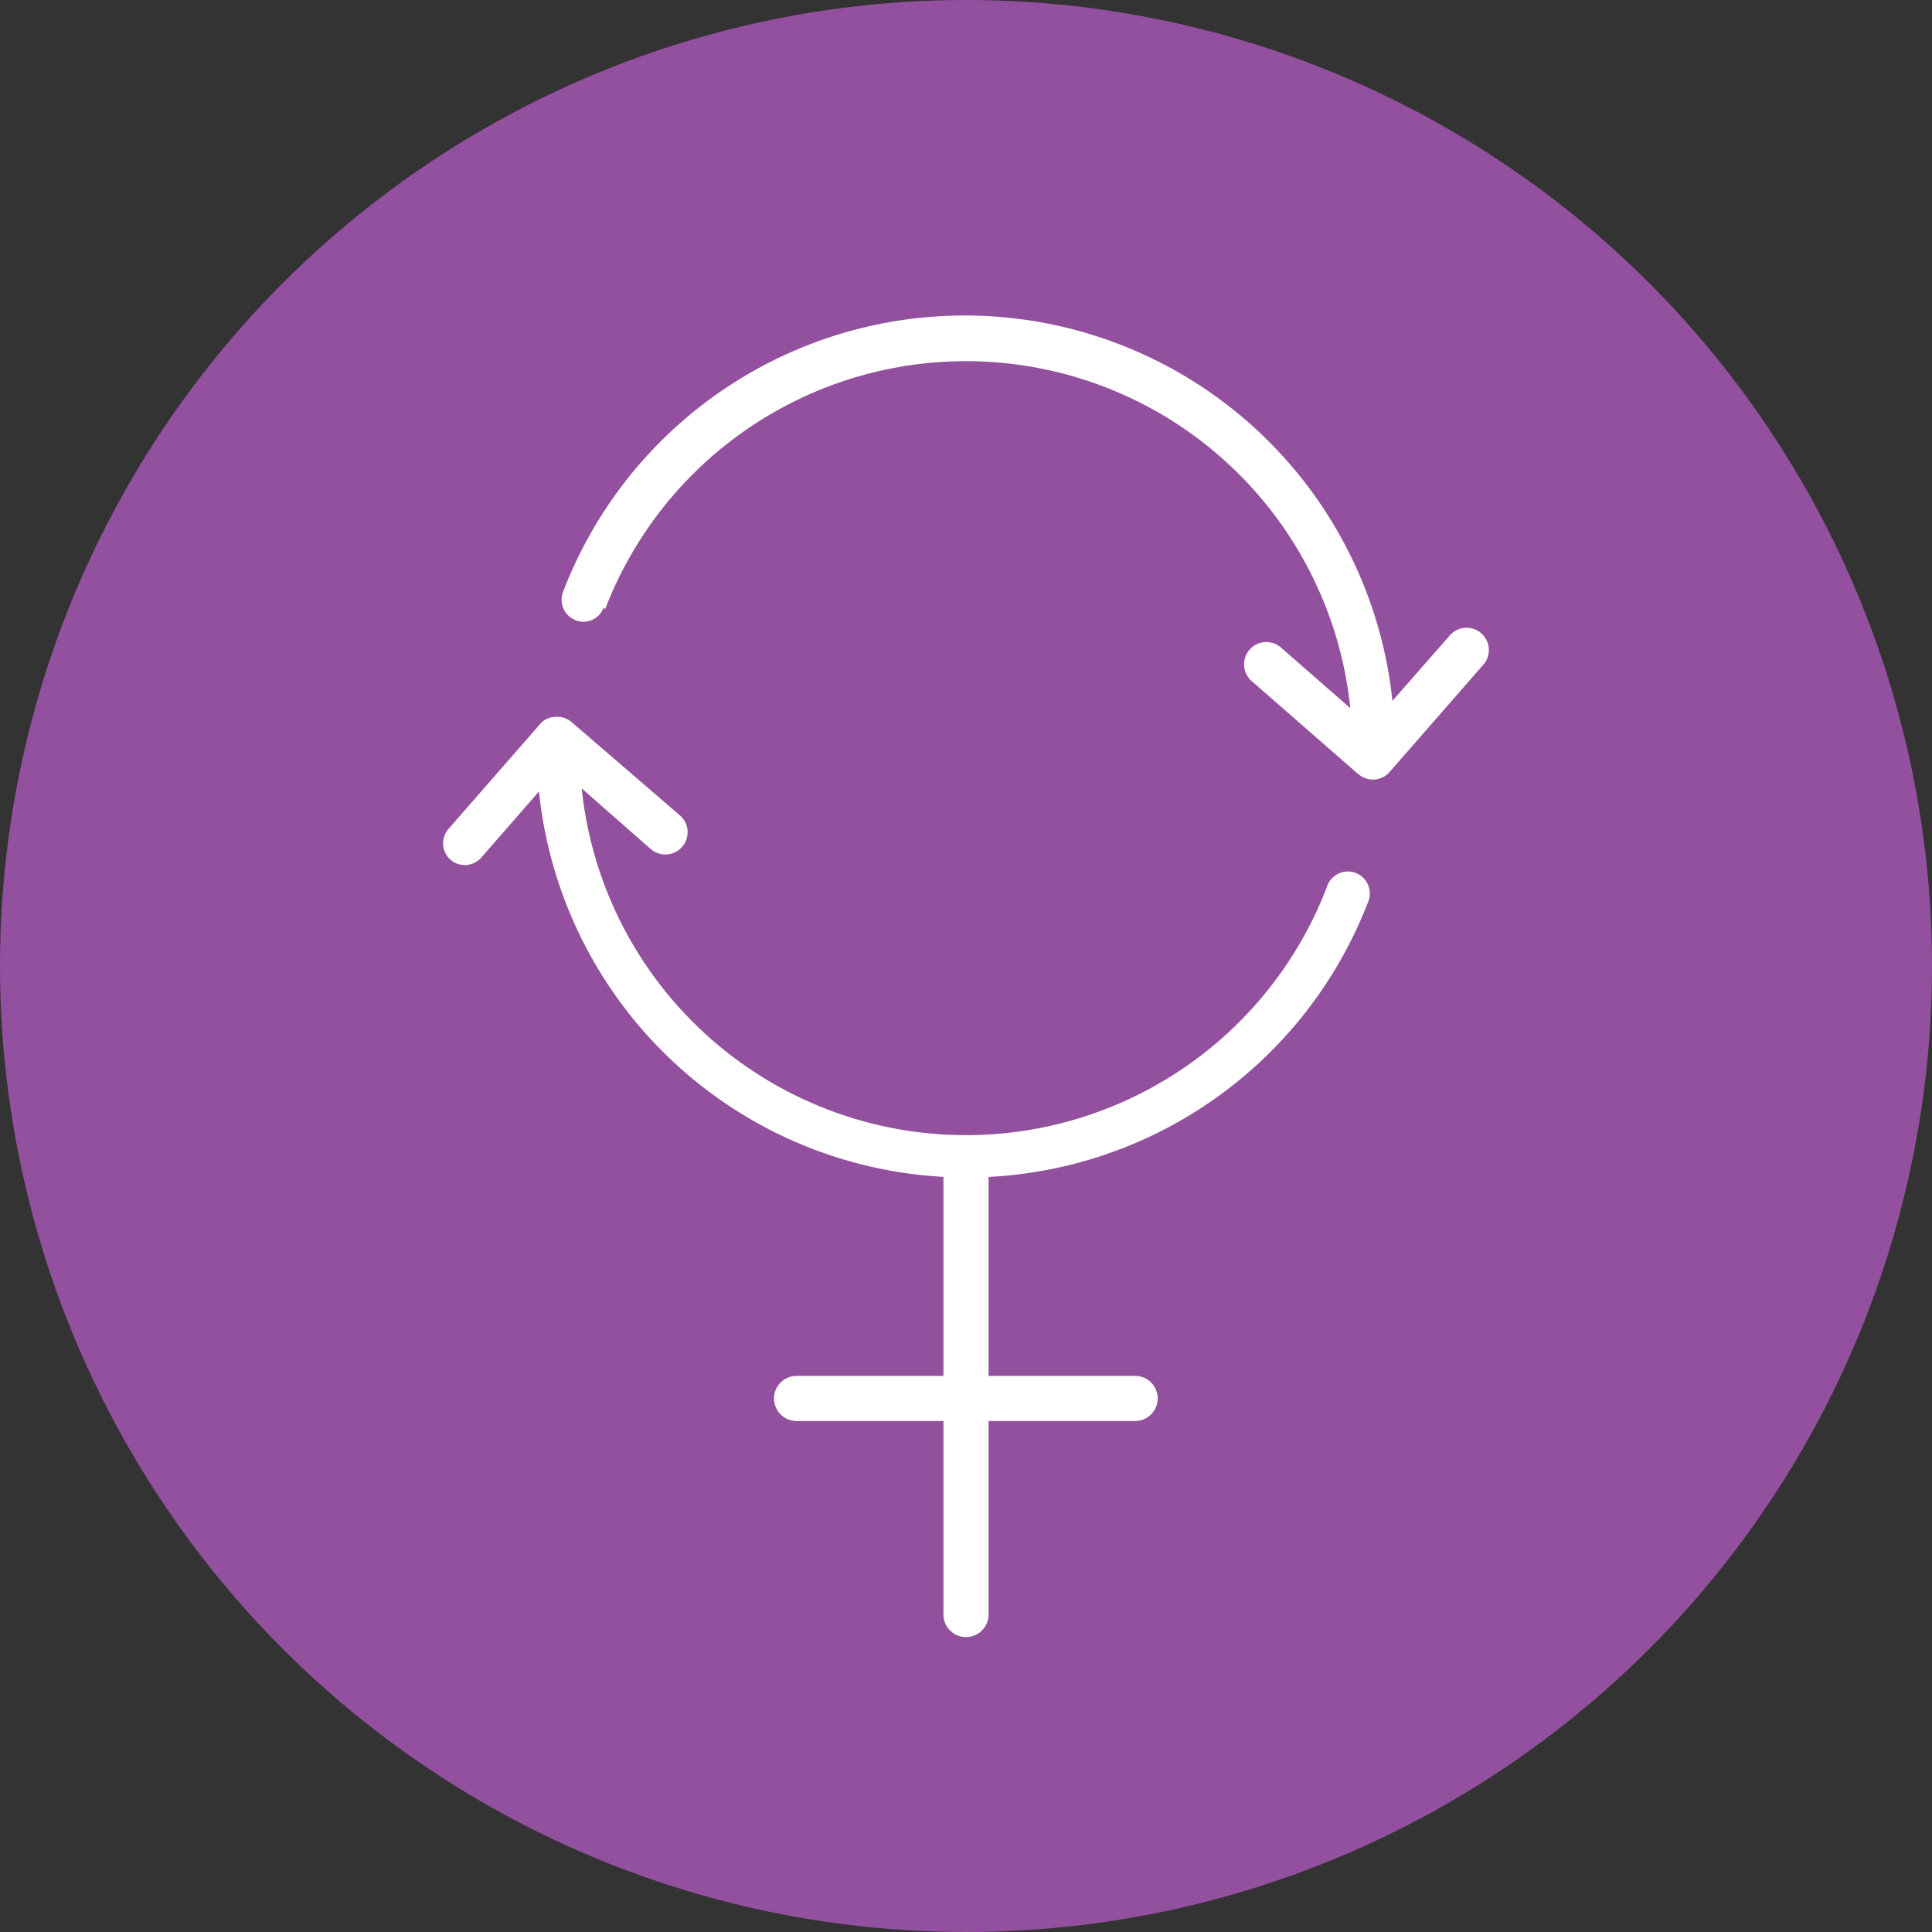 <svg xmlns="http://www.w3.org/2000/svg" viewBox="0 0 64.2 64.2"><rect x="0" y="0" width="64.2" height="64.2" fill="#333333" stroke="none"/><defs><style>.cls-1{fill:#93509e;}.cls-2{fill:#fff;}.cls-3{fill:none;stroke:#fff;stroke-linecap:round;stroke-linejoin:round;stroke-width:1.5px;}</style></defs><title>impact-women-icon</title><g id="Layer_2" data-name="Layer 2"><g id="Design"><circle class="cls-1" cx="32.1" cy="32.1" r="32.1"/><path class="cls-2" d="M45.45,30a.73.73,0,1,0-1.36-.52,12.84,12.84,0,0,1-24.76-3.28l2.28,2a.73.73,0,0,0,1-1.09L19,24a.73.73,0,0,0-.53-.18A.72.72,0,0,0,18,24l-3.11,3.56a.73.73,0,0,0,.07,1l.09.07a.73.73,0,0,0,.94-.13l1.92-2.2A14.29,14.29,0,0,0,45.45,30ZM20.11,20.24a12.84,12.84,0,0,1,24.76,3.29l-2.29-2a.73.73,0,1,0-1,1.09l3.56,3.11.09.06a.73.73,0,0,0,.94-.13l3.11-3.56a.73.73,0,0,0-1.09-1l-1.92,2.19a14.29,14.29,0,0,0-27.56-3.62.73.73,0,0,0,.28.87l.13.07a.72.72,0,0,0,.94-.42Z"/><line class="cls-3" x1="32.1" y1="39.01" x2="32.1" y2="53.65"/><line class="cls-3" x1="26.47" y1="46.47" x2="37.72" y2="46.47"/></g></g></svg>